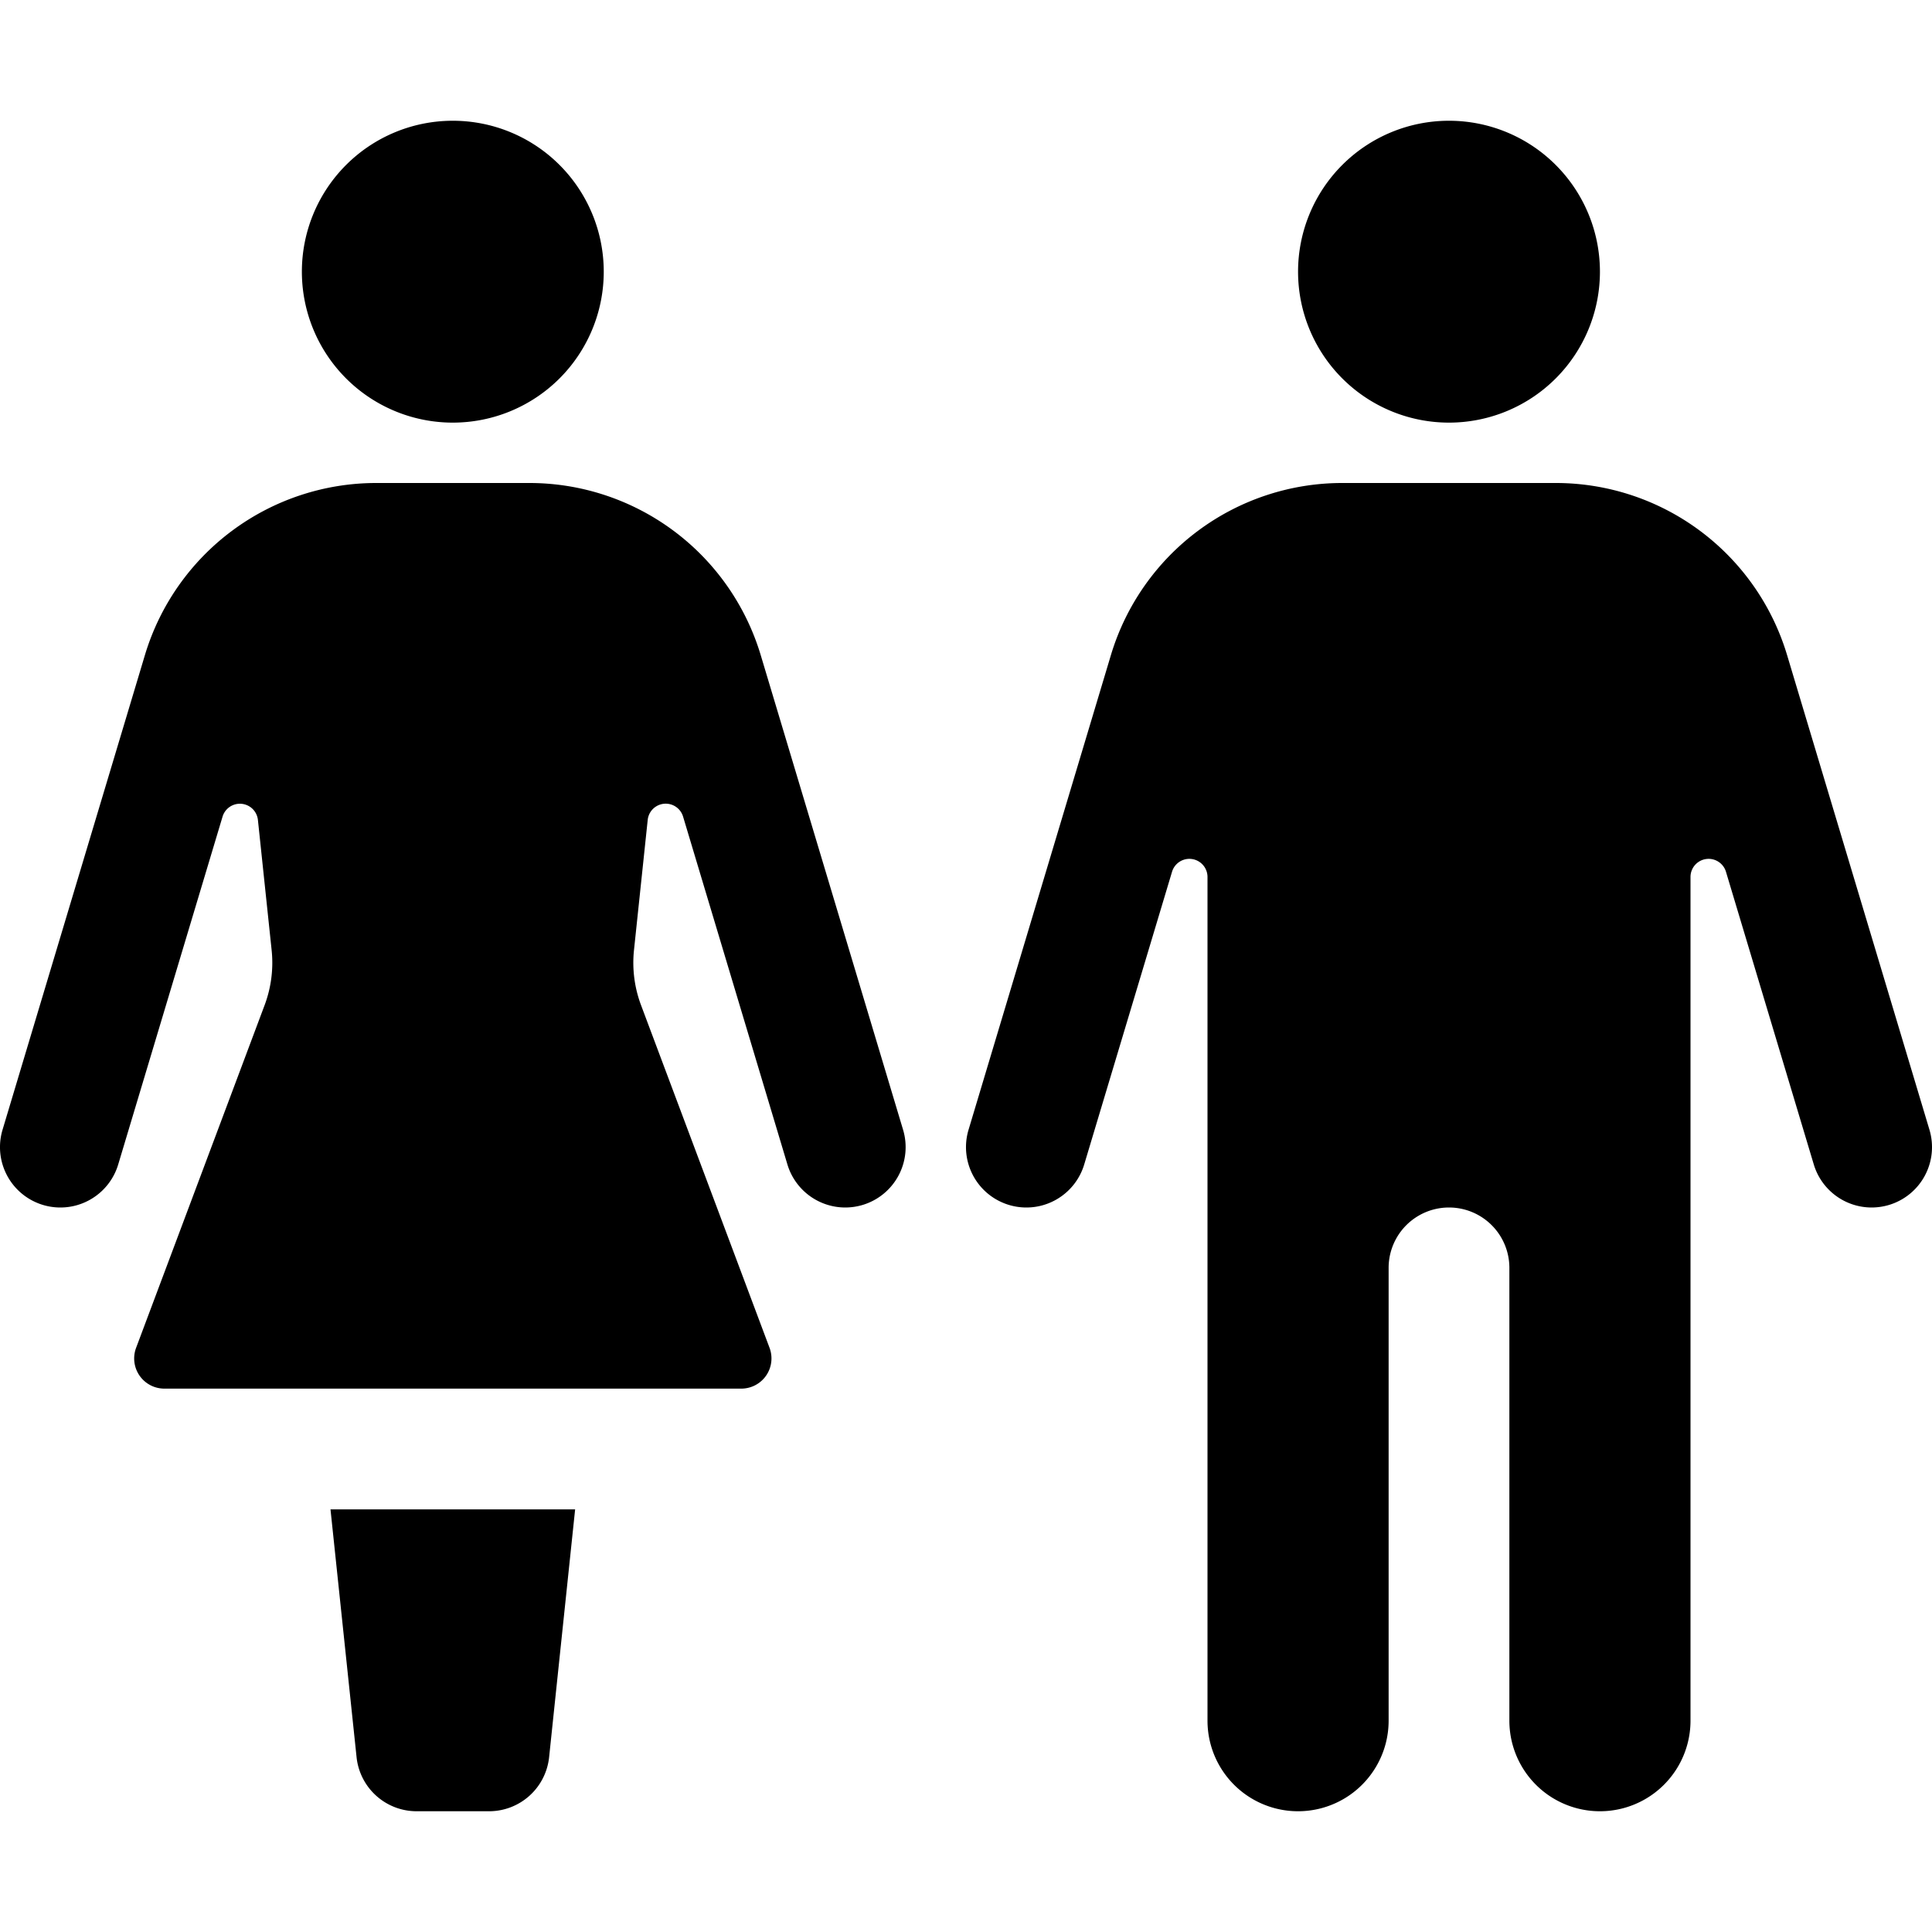 <svg id="glyphicons-humans" xmlns="http://www.w3.org/2000/svg" viewBox="0 0 32 32">
  <path id="woman-man" d="M21.5,4.5A2.5,2.5,0,1,1,24,7,2.5,2.5,0,0,1,21.5,4.5ZM31.958,18.713l-2.358-7.862A4,4,0,0,0,25.768,8H22.232a4.001,4.001,0,0,0-3.832,2.851L16.042,18.713a1,1,0,1,0,1.916.574l1.455-4.849A.3.3,0,0,1,20,14.524V28.5a1.5,1.5,0,0,0,3,0V21a1,1,0,0,1,2,0v7.5a1.5,1.5,0,0,0,3,0V14.524a.3.3,0,0,1,.587-.086L30.042,19.287a1.001,1.001,0,0,0,.958.713,1.012,1.012,0,0,0,.287-.042A1,1,0,0,0,31.958,18.713ZM7.5,7A2.5,2.5,0,1,0,5,4.5,2.5,2.5,0,0,0,7.5,7Zm5.1,3.851A4.001,4.001,0,0,0,8.768,8H6.232a4.001,4.001,0,0,0-3.832,2.851L.042,18.713a1,1,0,1,0,1.916.574L3.686,13.527a.3.3,0,0,1,.586.055l.227,2.154a2,2,0,0,1-.116.912l-2.129,5.677A.5.5,0,0,0,2.721,23h9.557a.5.5,0,0,0,.468-.676l-2.129-5.677a2,2,0,0,1-.116-.912l.227-2.154a.3.3,0,0,1,.586-.055l1.728,5.761a1.001,1.001,0,0,0,.958.713,1.012,1.012,0,0,0,.287-.042,1,1,0,0,0,.671-1.245ZM5.906,29.105A1.0 1,0,0,0,6.9,30H8.1a1.0 1,0,0,0,.995-.895L9.526,25H5.474Z"/>
</svg>
